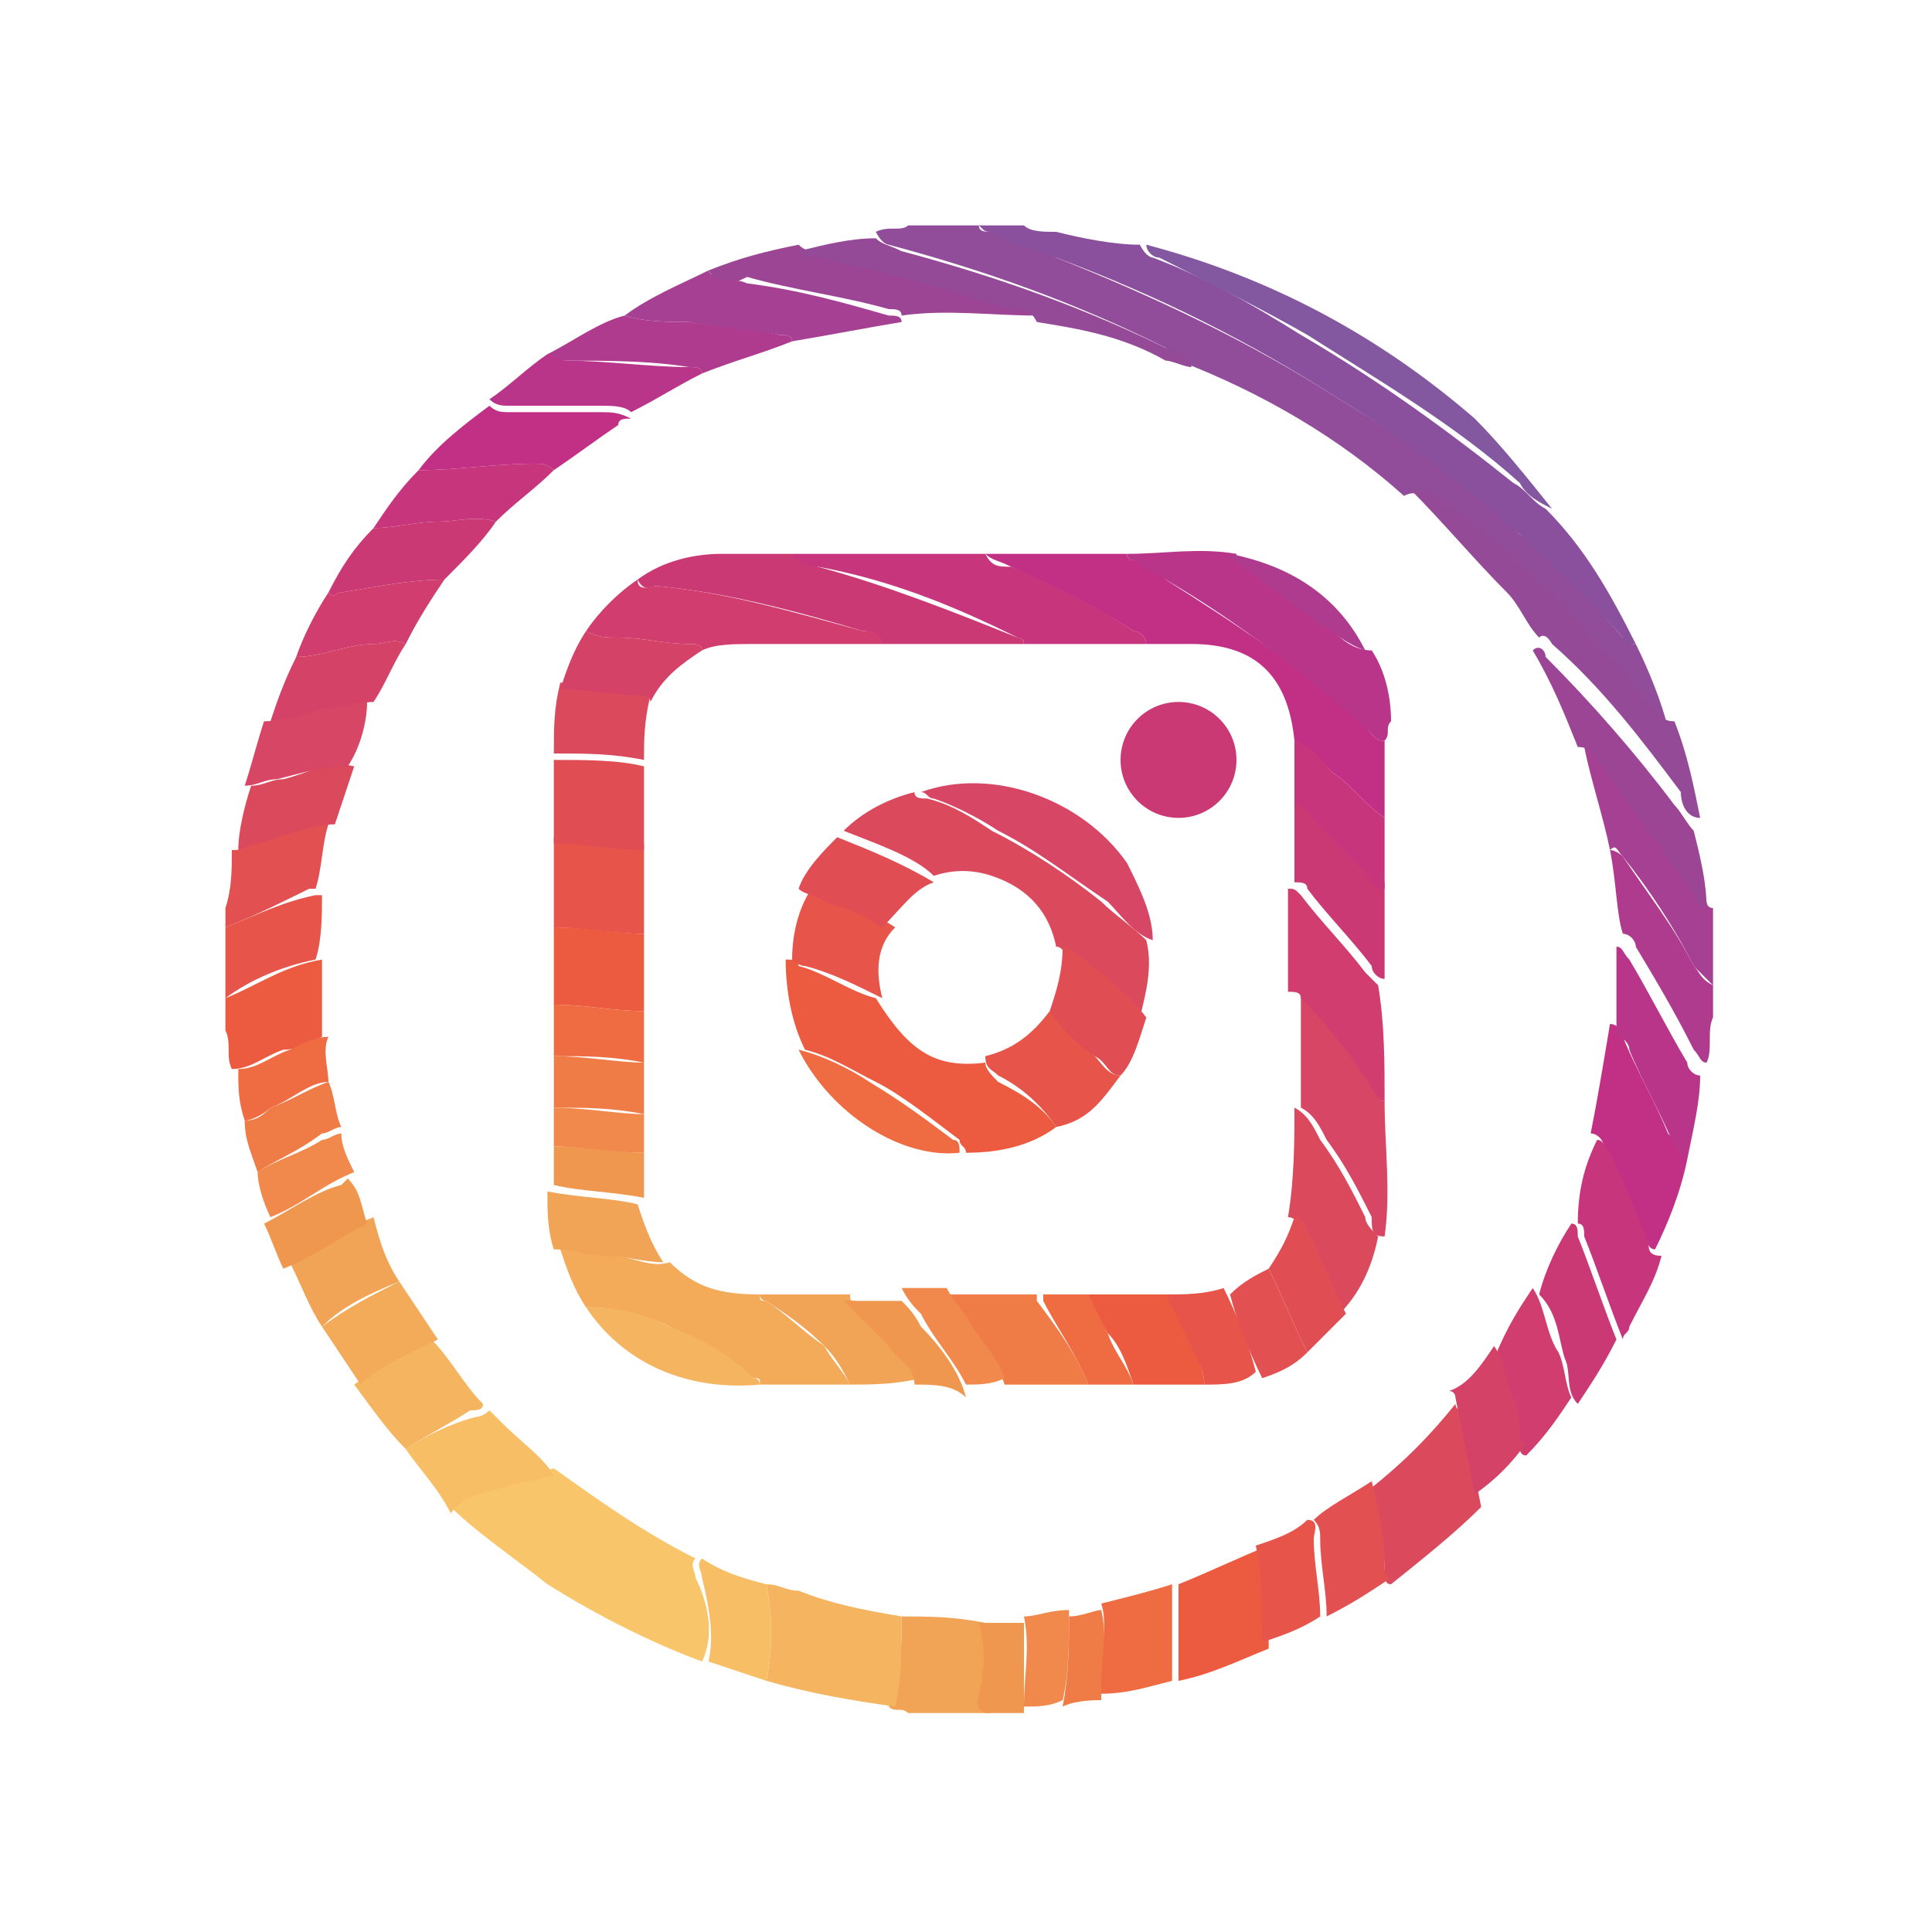 <?xml version="1.0" encoding="utf-8"?>
<!-- Generator: Adobe Illustrator 19.0.0, SVG Export Plug-In . SVG Version: 6.00 Build 0)  -->
<svg version="1.1" id="Layer_1" xmlns="http://www.w3.org/2000/svg" xmlns:xlink="http://www.w3.org/1999/xlink" x="0px" y="0px"
	 viewBox="0 0 30 30" style="enable-background:new 0 0 30 30;" xml:space="preserve">
<style type="text/css">
	.st0{fill:#914D9A;}
	.st1{fill:#8A509D;}
	.st2{fill:#A54092;}
	.st3{fill:#AF3B8E;}
	.st4{fill:#F1A455;}
	.st5{fill:#EC5A40;}
	.st6{fill:#E25051;}
	.st7{fill:#E75449;}
	.st8{fill:#F0974F;}
	.st9{fill:#DB495C;}
	.st10{fill:#C13084;}
	.st11{fill:#B8358A;}
	.st12{fill:#C7357D;}
	.st13{fill:#CB3974;}
	.st14{fill:#D03D6E;}
	.st15{fill:#EF6B41;}
	.st16{fill:#D44267;}
	.st17{fill:#F0894B;}
	.st18{fill:#EF7B46;}
	.st19{fill:#F9C56B;}
	.st20{fill:#F5B560;}
	.st21{fill:#F8BE66;}
	.st22{fill:#F3AB59;}
	.st23{fill:#954A98;}
	.st24{fill:#8457A1;}
	.st25{fill:#9C4595;}
	.st26{fill:#D74664;}
	.st27{fill:#E04E54;}
</style>
<g id="XMLID_1_">
	<g id="XMLID_4_">
		<path id="XMLID_94_" class="st0" d="M13.6,3.6c0.2-0.1,0.4,0,0.5-0.1c0.4,0,0.7,0,1.1,0c0,0.1,0.1,0.1,0.2,0.1
			c0.3,0.1,0.7,0.2,1,0.4c1.5,0.6,3,1.3,4.4,2.2c1,0.6,2,1.3,2.8,2.1c0.6,0.5,1.1,1,1.6,1.6c0.1,0.1,0.1,0.1,0.2,0.1
			c0.2,0.4,0.4,0.9,0.5,1.3c-0.1,0-0.2-0.1-0.3-0.2c-0.2-0.3-0.5-0.6-0.7-0.8c-0.9-0.9-1.7-1.8-2.7-2.5c-0.1-0.1-0.2-0.2-0.4-0.1
			c-1-0.9-2.2-1.6-3.5-2.1c0-0.1-0.1-0.1-0.2-0.2c-1.4-0.7-2.8-1.2-4.3-1.6C13.8,3.8,13.7,3.8,13.6,3.6z"/>
		<path id="XMLID_93_" class="st1" d="M25.4,10c-0.1,0-0.2,0-0.2-0.1c-0.5-0.6-1.1-1.1-1.6-1.6c-0.9-0.8-1.8-1.5-2.8-2.1
			c-1.4-0.9-2.8-1.6-4.4-2.2c-0.3-0.1-0.7-0.2-1-0.4c-0.1,0-0.1,0-0.2-0.1c0.2,0,0.5,0,0.7,0c0.1,0.1,0.3,0.1,0.5,0.1
			c0.4,0.1,0.9,0.2,1.3,0.2C17.8,4,17.9,4,17.9,4c0.8,0.3,1.5,0.7,2.3,1.2c1.2,0.7,2.3,1.5,3.3,2.3c0.2,0.1,0.3,0.3,0.5,0.4
			C24.6,8.5,25,9.2,25.4,10z"/>
		<path id="XMLID_92_" class="st2" d="M26.5,14c0,0,0,0.1,0.1,0.1c0,0.4,0,0.8,0,1.2c-0.1-0.1-0.2-0.2-0.3-0.3
			c-0.3-0.6-0.7-1.2-1.1-1.7c-0.1-0.1-0.1-0.2-0.2-0.1c-0.1-0.5-0.3-1.1-0.4-1.6c0.1,0,0.2,0.1,0.3,0.2c0.5,0.7,1.1,1.4,1.5,2.1
			C26.4,13.9,26.4,14,26.5,14z"/>
		<path id="XMLID_91_" class="st3" d="M25,13.2c0.1,0,0.2,0.1,0.2,0.1c0.4,0.6,0.8,1.1,1.1,1.7c0.1,0.1,0.1,0.2,0.3,0.3
			c0,0.2,0,0.4,0,0.5c-0.1,0.2,0,0.5-0.1,0.7c-0.1,0-0.1-0.1-0.2-0.2c-0.3-0.6-0.6-1.1-0.9-1.6c0-0.1-0.1-0.2-0.2-0.2
			C25.1,14.2,25.1,13.7,25,13.2z"/>
		<path id="XMLID_90_" class="st4" d="M14.1,26.6c-0.1-0.1-0.2,0-0.3-0.1C14,26,14,25.6,14,25.1c0.4,0,0.8,0,1.3,0.1
			c0,0.4,0,0.8,0,1.1c0,0.1,0,0.3,0.1,0.3C14.9,26.6,14.5,26.6,14.1,26.6z"/>
		<path id="XMLID_89_" class="st5" d="M3.6,16.6c-0.1-0.2,0-0.4-0.1-0.6c0-0.2,0-0.3,0-0.5C4,15.3,4.4,15,5,14.9c0,0.4,0,0.8,0,1.2
			c-0.2,0.1-0.4,0.2-0.6,0.2C4.1,16.4,3.9,16.6,3.6,16.6z"/>
		<path id="XMLID_88_" class="st6" d="M3.5,14.1c0.1-0.3,0.1-0.6,0.1-0.9c0.1,0,0.2,0,0.3-0.1c0.4-0.1,0.8-0.3,1.2-0.3
			c-0.1,0.3-0.1,0.7-0.2,1c0,0-0.1,0-0.1,0C4.4,14,4,14.2,3.5,14.4C3.5,14.3,3.5,14.2,3.5,14.1z"/>
		<path id="XMLID_87_" class="st7" d="M3.5,14.4C4,14.2,4.4,14,4.9,13.9c0,0,0.1,0,0.1,0c0,0.3,0,0.7-0.1,1c-0.5,0.1-1,0.3-1.4,0.6
			C3.5,15.1,3.5,14.7,3.5,14.4z"/>
		<path id="XMLID_86_" class="st8" d="M15.3,26.6c-0.2-0.1-0.1-0.2-0.1-0.3c0.1-0.4,0.1-0.7,0-1.1c0.2,0,0.5,0,0.7,0
			c0,0.5,0,1,0,1.4c0,0,0,0,0,0C15.7,26.6,15.5,26.6,15.3,26.6z"/>
		<path id="XMLID_85_" class="st9" d="M23,23.4c-0.4,0.4-0.9,0.8-1.4,1.2c-0.1,0-0.1-0.1-0.1-0.2c0-0.4-0.1-0.9-0.2-1.3
			c0.5-0.4,0.9-0.8,1.3-1.3c0,0,0,0.1,0.1,0.1C22.8,22.4,22.9,22.9,23,23.4z"/>
		<path id="XMLID_84_" class="st10" d="M26.2,18c-0.1,0.5-0.3,1-0.5,1.4c-0.1,0-0.1-0.1-0.2-0.2c-0.2-0.5-0.4-0.9-0.6-1.4
			c0-0.1-0.1-0.2-0.2-0.2c0.1-0.5,0.2-1.1,0.3-1.7c0.1,0,0.2,0.1,0.2,0.2c0.2,0.5,0.5,1,0.7,1.5C26.1,17.8,26.1,17.9,26.2,18z"/>
		<path id="XMLID_83_" class="st5" d="M19.7,25.6c-0.5,0.2-0.9,0.4-1.4,0.5c0-0.5,0-1,0-1.5c0.5-0.2,0.9-0.4,1.4-0.6
			C19.7,24.6,19.7,25.1,19.7,25.6z"/>
		<path id="XMLID_82_" class="st11" d="M26.2,18c-0.1,0-0.1-0.1-0.2-0.2c-0.2-0.5-0.5-1-0.7-1.5c0-0.1-0.1-0.2-0.2-0.2
			c0-0.5,0-0.9,0-1.4c0.1,0,0.1,0.1,0.2,0.2c0.3,0.5,0.6,1.1,0.9,1.6c0,0.1,0.1,0.2,0.2,0.2C26.4,17.1,26.3,17.5,26.2,18z"/>
		<path id="XMLID_81_" class="st12" d="M24.8,17.7c0.1,0,0.1,0.1,0.2,0.2c0.2,0.4,0.4,0.9,0.6,1.4c0,0.1,0,0.2,0.2,0.2
			c-0.1,0.4-0.3,0.7-0.5,1.1c0,0.1-0.1,0.1-0.1,0.2c-0.2-0.5-0.4-1.1-0.6-1.6c0-0.1,0-0.2-0.1-0.2C24.5,18.5,24.6,18.1,24.8,17.7z"
			/>
		<path id="XMLID_80_" class="st13" d="M24.4,19c0.1,0,0.1,0.1,0.1,0.2c0.2,0.5,0.4,1.1,0.6,1.6c-0.2,0.4-0.4,0.7-0.6,1
			c-0.2-0.2-0.1-0.5-0.2-0.7c-0.1-0.3-0.1-0.7-0.4-1C24,19.7,24.2,19.3,24.4,19z"/>
		<path id="XMLID_79_" class="st14" d="M23.8,20c0.2,0.3,0.2,0.7,0.4,1c0.1,0.2,0.1,0.5,0.2,0.7c-0.2,0.3-0.4,0.6-0.7,0.9
			c-0.1,0-0.1-0.1-0.1-0.1c-0.1-0.2-0.1-0.4-0.1-0.6c-0.1-0.3-0.1-0.6-0.3-0.8C23.4,20.6,23.6,20.3,23.8,20z"/>
		<path id="XMLID_78_" class="st15" d="M18.2,24.6c0,0.5,0,1,0,1.5c-0.4,0.1-0.7,0.2-1.1,0.2c0-0.1,0-0.2,0-0.3c0-0.4,0.1-0.8,0-1.1
			C17.5,24.8,17.9,24.7,18.2,24.6z"/>
		<path id="XMLID_77_" class="st16" d="M23.2,20.9c0.2,0.3,0.2,0.6,0.3,0.8c0.1,0.2,0.1,0.4,0.1,0.6c0,0.1,0,0.1,0.1,0.1
			c-0.2,0.3-0.5,0.6-0.8,0.8c-0.1-0.5-0.2-1-0.3-1.5c0,0,0-0.1-0.1-0.1C22.8,21.5,23,21.2,23.2,20.9z"/>
		<path id="XMLID_76_" class="st6" d="M21.3,23c0.1,0.4,0.2,0.9,0.2,1.3c0,0.1,0,0.2,0.1,0.2c-0.3,0.2-0.6,0.4-1,0.6
			c0-0.4-0.1-0.8-0.1-1.2c0-0.1,0-0.2-0.1-0.3C20.6,23.4,21,23.2,21.3,23z"/>
		<path id="XMLID_75_" class="st7" d="M20.3,23.6c0.2,0,0.1,0.2,0.1,0.3c0,0.4,0.1,0.8,0.1,1.2c-0.3,0.2-0.6,0.3-0.9,0.4
			c0-0.5,0-1-0.1-1.5C19.8,23.9,20.1,23.8,20.3,23.6z"/>
		<path id="XMLID_74_" class="st17" d="M15.9,26.5c0-0.5,0.1-0.9,0-1.4c0.2,0,0.4-0.1,0.7-0.1c0,0.5,0,1-0.1,1.4
			C16.3,26.5,16.1,26.5,15.9,26.5z"/>
		<path id="XMLID_73_" class="st18" d="M16.5,26.5c0.1-0.5,0.1-1,0.1-1.4c0.2,0,0.4-0.1,0.5-0.1c0.1,0.4,0,0.8,0,1.1
			c0,0.1,0,0.2,0,0.3C17,26.4,16.7,26.4,16.5,26.5z"/>
		<path id="XMLID_72_" class="st19" d="M10.9,25.8c-0.8-0.3-1.6-0.7-2.4-1.2c-0.5-0.4-1.1-0.8-1.5-1.2C7.3,23.1,7.6,23,7.8,23
			c0.2-0.1,0.5-0.1,0.8-0.2c0.7,0.5,1.4,1,2.2,1.4c-0.1,0.1,0,0.2,0,0.3C11,24.9,11.1,25.4,10.9,25.8z"/>
		<path id="XMLID_71_" class="st20" d="M14,25.1c0,0.5,0,1-0.1,1.4c-0.7-0.1-1.3-0.2-2-0.4c0.1-0.5,0.1-1,0-1.5
			c0.2,0,0.3,0.1,0.5,0.1C12.9,24.9,13.4,25,14,25.1z"/>
		<path id="XMLID_70_" class="st20" d="M6.3,22.5c-0.3-0.3-0.5-0.6-0.8-1c0.4-0.3,0.8-0.5,1.2-0.7c0.3,0.3,0.5,0.7,0.8,1
			c0,0.1-0.1,0.1-0.2,0.1C7,22.1,6.6,22.3,6.3,22.5z"/>
		<path id="XMLID_69_" class="st21" d="M6.3,22.5C6.6,22.3,7,22.1,7.4,22c0.1,0,0.2-0.1,0.2-0.1c0.1,0.1,0.1,0.1,0.2,0.2
			c0.3,0.3,0.6,0.5,0.8,0.8c-0.3,0.1-0.5,0.1-0.8,0.2c-0.3,0.1-0.6,0.1-0.8,0.4C6.8,23.1,6.5,22.8,6.3,22.5z"/>
		<path id="XMLID_68_" class="st22" d="M6.8,20.8c-0.4,0.2-0.9,0.4-1.2,0.7c-0.2-0.3-0.4-0.6-0.6-0.9c0.4-0.3,0.8-0.5,1.2-0.7
			C6.4,20.2,6.6,20.5,6.8,20.8z"/>
		<path id="XMLID_67_" class="st21" d="M11.9,24.6c0.1,0.5,0.1,1,0,1.5c-0.3-0.1-0.6-0.2-0.9-0.3c0.1-0.4,0-0.9-0.1-1.3
			c0-0.1-0.1-0.2,0-0.3C11.2,24.4,11.5,24.5,11.9,24.6z"/>
		<path id="XMLID_66_" class="st4" d="M6.2,19.9c-0.5,0.2-0.9,0.4-1.2,0.7c-0.2-0.3-0.3-0.6-0.5-1c0.4-0.2,0.8-0.5,1.3-0.7
			C5.9,19.3,6,19.6,6.2,19.9z"/>
		<path id="XMLID_65_" class="st18" d="M4,18.2c-0.1-0.3-0.2-0.5-0.2-0.8c0.2,0,0.3-0.1,0.4-0.2c0.3-0.1,0.6-0.3,0.9-0.4
			c0.1,0.2,0.1,0.5,0.2,0.7c-0.1,0-0.2,0.1-0.3,0.1C4.6,17.9,4.3,18,4,18.2z"/>
		<path id="XMLID_64_" class="st8" d="M5.7,19c-0.4,0.2-0.8,0.5-1.3,0.7c-0.1-0.2-0.2-0.5-0.3-0.7c0.4-0.2,0.8-0.5,1.2-0.6
			c0,0,0,0,0.1-0.1C5.6,18.5,5.6,18.7,5.7,19z"/>
		<path id="XMLID_63_" class="st15" d="M5.1,16.8c-0.3,0-0.6,0.3-0.9,0.4c-0.1,0.1-0.3,0.2-0.4,0.2c-0.1-0.3-0.1-0.5-0.1-0.8
			c0.3,0,0.5-0.2,0.8-0.3c0.2-0.1,0.4-0.2,0.6-0.2C5,16.3,5.1,16.6,5.1,16.8z"/>
		<path id="XMLID_62_" class="st17" d="M5.5,18.2C5.4,18.3,5.4,18.3,5.5,18.2c-0.5,0.2-0.8,0.5-1.3,0.7C4.1,18.7,4,18.4,4,18.2
			c0.3-0.2,0.7-0.3,1-0.5c0.1,0,0.2-0.1,0.3-0.1C5.3,17.8,5.4,18,5.5,18.2z"/>
		<path id="XMLID_61_" class="st23" d="M21.9,7.6c0.2,0,0.3,0.1,0.4,0.1c1,0.7,1.9,1.6,2.7,2.5c0.3,0.3,0.5,0.6,0.7,0.8
			c0.1,0.1,0.1,0.2,0.3,0.2c0.2,0.5,0.3,1,0.4,1.5c-0.2,0-0.3-0.2-0.3-0.4c-0.6-0.8-1.2-1.6-2-2.3c0,0-0.1-0.2-0.2-0.1
			c-0.2-0.2-0.3-0.5-0.5-0.7C22.9,8.7,22.4,8.1,21.9,7.6z"/>
		<path id="XMLID_60_" class="st24" d="M24.1,7.9c-0.2-0.1-0.4-0.2-0.5-0.4c-1-0.9-2.2-1.6-3.3-2.3c-0.7-0.4-1.5-0.8-2.3-1.2
			c-0.1,0-0.2-0.1-0.2-0.2c1.9,0.5,3.6,1.4,5.1,2.7C23.3,6.9,23.7,7.4,24.1,7.9z"/>
		<path id="XMLID_59_" class="st25" d="M23.8,10.1c0.1-0.1,0.2,0,0.2,0.1c0.7,0.7,1.4,1.5,2,2.3c0.1,0.1,0.2,0.3,0.3,0.4
			c0.1,0.4,0.2,0.8,0.2,1.2c-0.1,0-0.2-0.1-0.2-0.2c-0.5-0.7-1-1.4-1.5-2.1c-0.1-0.1-0.1-0.2-0.3-0.2C24.3,11.1,24.1,10.6,23.8,10.1
			z"/>
		<path id="XMLID_58_" class="st25" d="M11,4.2c0.5-0.2,0.9-0.3,1.4-0.4c0.1,0.1,0.2,0.1,0.3,0.1c1,0.2,2,0.5,3,0.8
			c0.1,0,0.3,0,0.4,0.2c-0.7,0-1.4-0.1-2.1,0c0-0.1-0.1-0.1-0.2-0.1c-0.7-0.2-1.5-0.3-2.2-0.5C11.4,4.4,11.2,4.5,11,4.2z"/>
		<path id="XMLID_57_" class="st23" d="M16.1,5c-0.1-0.2-0.2-0.2-0.4-0.2c-1-0.3-2-0.6-3-0.8c-0.1,0-0.2,0-0.3-0.1
			c0.4-0.1,0.8-0.2,1.2-0.2c0.1,0.1,0.2,0.1,0.4,0.2c1.5,0.4,2.9,0.9,4.3,1.6c0.1,0,0.2,0.1,0.2,0.2c-0.1,0-0.3-0.1-0.4-0.1
			C17.4,5.2,16.7,5.1,16.1,5z"/>
		<path id="XMLID_56_" class="st2" d="M11,4.2c0.1,0.2,0.4,0.1,0.6,0.2c0.8,0.1,1.5,0.3,2.2,0.5c0.1,0,0.2,0,0.2,0.1
			c-0.6,0.1-1.1,0.2-1.7,0.3c0-0.1-0.1-0.1-0.2-0.1c-0.5-0.1-1-0.1-1.4-0.2c-0.3,0-0.7,0-1-0.1C10.1,4.6,10.6,4.4,11,4.2z"/>
		<path id="XMLID_55_" class="st10" d="M6.5,7.3c0.3-0.4,0.7-0.7,1.1-1c0.1,0.1,0.2,0.1,0.3,0.1c0.5,0,1,0,1.4,0
			c0.2,0,0.3,0,0.5,0.1C9.7,6.5,9.6,6.5,9.6,6.6c-0.3,0.2-0.7,0.5-1,0.7C8.5,7.2,8.4,7.2,8.3,7.2C7.7,7.2,7.1,7.3,6.5,7.3z"/>
		<path id="XMLID_54_" class="st3" d="M9.7,4.9C10,5,10.4,5,10.7,5c0.5,0.1,1,0.1,1.4,0.2c0.1,0,0.2,0,0.2,0.1
			c-0.5,0.2-0.9,0.3-1.4,0.5c0-0.1-0.1-0.1-0.2-0.1c-0.6-0.1-1.3-0.1-1.9-0.1c-0.1,0-0.2,0-0.3-0.1C8.9,5.3,9.3,5,9.7,4.9z"/>
		<path id="XMLID_53_" class="st11" d="M8.5,5.5c0.1,0,0.2,0.1,0.3,0.1c0.6,0,1.3,0.1,1.9,0.1c0.1,0,0.2,0,0.2,0.1
			C10.5,6,10.2,6.2,9.8,6.4C9.7,6.3,9.5,6.3,9.3,6.3c-0.5,0-1,0-1.4,0c-0.1,0-0.2,0-0.3-0.1C7.9,6,8.2,5.7,8.5,5.5z"/>
		<path id="XMLID_52_" class="st12" d="M6.5,7.3c0.6,0,1.2-0.1,1.8-0.1c0.1,0,0.2,0,0.3,0.1C8.3,7.6,8,7.8,7.7,8.1
			c-0.3-0.1-0.6,0-0.9,0c-0.3,0-0.7,0.1-1,0.1C6,7.9,6.2,7.6,6.5,7.3z"/>
		<path id="XMLID_51_" class="st13" d="M5.8,8.2c0.3,0,0.7-0.1,1-0.1c0.3,0,0.6-0.1,0.9,0C7.5,8.4,7.2,8.7,6.9,9
			C6.4,9,5.9,9.1,5.3,9.2c-0.1,0-0.1,0.1-0.2,0C5.3,8.8,5.5,8.5,5.8,8.2z"/>
		<path id="XMLID_50_" class="st14" d="M5.1,9.2c0.1,0.1,0.1,0,0.2,0C5.9,9.1,6.4,9,6.9,9C6.7,9.3,6.5,9.6,6.3,10
			C6.1,9.9,6,10,5.8,10c-0.4,0-0.8,0.2-1.2,0.2C4.7,9.9,4.9,9.5,5.1,9.2z"/>
		<path id="XMLID_49_" class="st16" d="M4.6,10.2c0.4,0,0.8-0.2,1.2-0.2C6,10,6.1,9.9,6.3,10c-0.2,0.3-0.3,0.6-0.5,0.9
			c-0.2,0-0.5,0.1-0.7,0.1c-0.3,0.1-0.6,0.2-0.9,0.2C4.3,10.9,4.4,10.6,4.6,10.2z"/>
		<path id="XMLID_48_" class="st9" d="M5.2,12.8c-0.4,0-0.8,0.2-1.2,0.3c-0.1,0-0.2,0.1-0.3,0.1c0-0.3,0.1-0.7,0.2-1
			c0.2,0,0.3-0.1,0.5-0.1c0.4-0.1,0.7-0.3,1.1-0.2C5.4,12.2,5.3,12.5,5.2,12.8z"/>
		<path id="XMLID_47_" class="st26" d="M5.4,11.9c-0.4,0-0.7,0.1-1.1,0.2c-0.2,0-0.3,0.1-0.5,0.1c0.1-0.3,0.2-0.7,0.3-1
			c0.3,0,0.6-0.1,0.9-0.2c0.2,0,0.5-0.1,0.7-0.1C5.7,11.2,5.6,11.6,5.4,11.9z"/>
		<path id="XMLID_46_" class="st10" d="M15.3,8.6c0.7,0,1.4,0,2.2,0c0,0.1,0.1,0.1,0.1,0.1C17.8,8.8,18,8.9,18.1,9
			c1.1,0.7,2.2,1.4,3.2,2.4c0.1,0.1,0.1,0.1,0.2,0.1c0,0.4,0,0.8,0,1.2c-0.3-0.2-0.5-0.5-0.8-0.7c-0.2-0.2-0.4-0.4-0.6-0.5
			c-0.1-1-0.6-1.5-1.6-1.5c-0.2,0-0.4,0-0.7,0c0-0.1-0.1-0.2-0.2-0.2c-0.6-0.4-1.3-0.7-1.9-1C15.5,8.7,15.4,8.7,15.3,8.6z"/>
		<path id="XMLID_45_" class="st13" d="M9.9,9c0.4-0.3,0.9-0.4,1.3-0.4c0.4,0,0.7,0,1.1,0c0.1,0.1,0.2,0.1,0.4,0.2
			c1.1,0.3,2.1,0.7,3.1,1.1c0.1,0,0.1,0.1,0.1,0.1c-0.7,0-1.5,0-2.2,0c-0.1-0.2-0.2-0.2-0.3-0.2c-1-0.3-2.1-0.6-3.2-0.7
			C10.1,9.1,10,9.2,9.9,9z"/>
		<path id="XMLID_44_" class="st22" d="M13.2,21.5c-0.5,0-0.9,0-1.4,0c0-0.1,0-0.1-0.1-0.1c-0.4-0.3-0.9-0.6-1.3-0.8
			c-0.4-0.2-0.9-0.3-1.3-0.3c-0.2-0.3-0.3-0.6-0.4-0.9c0.3,0,0.5,0.1,0.8,0.1c0.3,0,0.6,0.2,0.9,0.1c0.4,0.4,0.8,0.5,1.4,0.5
			c0,0.1,0,0.1,0.1,0.1c0.3,0.2,0.6,0.5,0.9,0.7C12.9,21.1,13.1,21.3,13.2,21.5z"/>
		<path id="XMLID_43_" class="st12" d="M15.9,10c0-0.1-0.1-0.1-0.1-0.1c-1-0.5-2-0.9-3.1-1.1c-0.1,0-0.3,0-0.4-0.2c1,0,2,0,3,0
			c0.1,0.2,0.2,0.2,0.4,0.2c0.7,0.3,1.3,0.6,1.9,1c0.1,0,0.2,0.1,0.2,0.2C17.2,10,16.6,10,15.9,10z"/>
		<path id="XMLID_42_" class="st11" d="M21.5,11.5c-0.1,0-0.1,0-0.2-0.1c-1-0.9-2-1.7-3.2-2.4c-0.2-0.1-0.4-0.2-0.5-0.3
			c-0.1,0-0.1-0.1-0.1-0.1c0.6,0,1.1-0.1,1.7,0c0,0.1,0.1,0.2,0.2,0.2c0.4,0.3,0.8,0.6,1.2,0.9c0.2,0.2,0.4,0.4,0.7,0.4
			c0.2,0.3,0.3,0.7,0.3,1.1C21.5,11.3,21.6,11.4,21.5,11.5z"/>
		<path id="XMLID_41_" class="st26" d="M21.5,17.1c0,0.7,0.1,1.4,0,2.1c-0.2,0-0.2-0.1-0.2-0.3c-0.2-0.4-0.4-0.8-0.7-1.2
			c-0.1-0.2-0.2-0.4-0.4-0.5c0-0.6,0-1.2,0-1.8c0.1,0,0.1,0.1,0.2,0.1c0.4,0.5,0.7,0.9,1.1,1.4C21.4,17,21.4,17.1,21.5,17.1z"/>
		<path id="XMLID_40_" class="st14" d="M9.9,9c0,0.2,0.2,0.1,0.3,0.1c1.1,0.1,2.1,0.4,3.2,0.7c0.1,0,0.3,0,0.3,0.2c-0.7,0-1.3,0-2,0
			c-0.3,0-0.6,0-0.8,0.1c0-0.1-0.1-0.1-0.2-0.1c-0.4,0-0.7-0.1-1.1-0.1c-0.2,0-0.3,0-0.5-0.1C9.3,9.5,9.6,9.2,9.9,9z"/>
		<path id="XMLID_39_" class="st14" d="M21.5,17.1c-0.1,0-0.1-0.1-0.2-0.2c-0.3-0.5-0.7-1-1.1-1.4c0-0.1-0.1-0.1-0.2-0.1
			c0-0.5,0-1.1,0-1.6c0.1,0,0.1,0,0.2,0.1c0.3,0.4,0.7,0.8,1,1.2c0.1,0.1,0.1,0.1,0.2,0.2C21.5,15.9,21.5,16.5,21.5,17.1z"/>
		<path id="XMLID_38_" class="st9" d="M20.1,17.2c0.2,0.1,0.3,0.3,0.4,0.5c0.3,0.4,0.5,0.8,0.7,1.2c0,0.1,0.1,0.2,0.2,0.3
			c-0.1,0.5-0.3,0.9-0.6,1.2c-0.2-0.4-0.4-0.9-0.6-1.3c0-0.1-0.1-0.2-0.2-0.2C20.1,18.3,20.1,17.7,20.1,17.2z"/>
		<path id="XMLID_37_" class="st7" d="M8.6,14.4c0-0.5,0-0.9,0-1.4c0.5,0,1,0,1.4,0.1c0,0.5,0,0.9,0,1.4C9.5,14.5,9,14.4,8.6,14.4z"
			/>
		<path id="XMLID_36_" class="st13" d="M21.5,15.2c-0.1,0-0.2-0.1-0.2-0.2c-0.3-0.4-0.7-0.8-1-1.2c0-0.1-0.1-0.1-0.2-0.1
			c0-0.4,0-0.8,0-1.3c0.1,0,0.2,0.1,0.2,0.1c0.3,0.4,0.7,0.7,1,1.1c0,0.1,0.1,0.1,0.2,0.1C21.5,14.3,21.5,14.7,21.5,15.2z"/>
		<path id="XMLID_35_" class="st18" d="M16.9,21.5c-0.4,0-0.8,0-1.3,0c-0.1-0.3-0.3-0.5-0.5-0.8c-0.1-0.2-0.3-0.4-0.4-0.6
			c0.5,0,0.9,0,1.4,0c0,0,0,0.1,0,0.1C16.4,20.6,16.7,21,16.9,21.5z"/>
		<path id="XMLID_34_" class="st27" d="M10,13.2c-0.5,0-0.9-0.1-1.4-0.1c0-0.4,0-0.9,0-1.3c0.5,0,1,0,1.4,0.1
			C10,12.3,10,12.7,10,13.2z"/>
		<path id="XMLID_33_" class="st4" d="M13.2,21.5c-0.1-0.2-0.2-0.4-0.4-0.6c-0.3-0.3-0.6-0.5-0.9-0.7c-0.1,0-0.1-0.1-0.1-0.1
			c0.5,0,1,0,1.4,0c0,0.1,0,0.1,0.1,0.1c0.2,0.2,0.4,0.4,0.6,0.6c0.2,0.2,0.4,0.4,0.4,0.6C13.9,21.5,13.5,21.5,13.2,21.5z"/>
		<path id="XMLID_31_" class="st5" d="M8.6,14.4c0.5,0,1,0.1,1.4,0.1c0,0.4,0,0.8,0,1.2c-0.5,0-0.9-0.1-1.4-0.1
			C8.6,15.2,8.6,14.8,8.6,14.4z"/>
		<path id="XMLID_30_" class="st5" d="M18.7,21.5c-0.4,0-0.8,0-1.1,0c-0.1-0.3-0.2-0.6-0.4-0.8c-0.1-0.2-0.3-0.4-0.3-0.6
			c0.4,0,0.8,0,1.3,0c0,0.2,0.2,0.4,0.3,0.6C18.5,21,18.7,21.2,18.7,21.5z"/>
		<path id="XMLID_29_" class="st12" d="M21.5,13.8c-0.1,0-0.1,0-0.2-0.1c-0.3-0.4-0.7-0.7-1-1.1c-0.1-0.1-0.1-0.1-0.2-0.1
			c0-0.3,0-0.7,0-1c0.3,0.1,0.4,0.3,0.6,0.5c0.3,0.2,0.5,0.5,0.8,0.7C21.5,13,21.5,13.4,21.5,13.8z"/>
		<path id="XMLID_28_" class="st9" d="M10,11.8c-0.5-0.1-0.9-0.1-1.4-0.1c0-0.4,0-0.7,0.1-1.1c0.4,0,0.9,0.1,1.3,0.1
			c0.1,0,0.1,0,0.1,0.1C10,11.2,10,11.5,10,11.8z"/>
		<path id="XMLID_27_" class="st16" d="M10.1,10.9c0-0.1-0.1-0.1-0.1-0.1c-0.4,0-0.9-0.1-1.3-0.1c0.1-0.3,0.2-0.6,0.4-0.9
			c0.2,0.1,0.3,0.1,0.5,0.1c0.4,0,0.7,0.1,1.1,0.1c0.1,0,0.2,0,0.2,0.1C10.6,10.3,10.3,10.5,10.1,10.9z"/>
		<path id="XMLID_26_" class="st20" d="M9.1,20.3c0.5,0,0.9,0.1,1.3,0.3c0.5,0.2,0.9,0.4,1.3,0.8c0.1,0,0.1,0.1,0.1,0.1
			C10.7,21.6,9.7,21.2,9.1,20.3z"/>
		<path id="XMLID_25_" class="st4" d="M10.3,19.6c-0.3,0-0.6-0.1-0.9-0.1c-0.3,0-0.5-0.1-0.8-0.1c-0.1-0.3-0.1-0.6-0.1-0.9
			c0.5,0.1,1,0.1,1.4,0.2C10,19,10.1,19.3,10.3,19.6z"/>
		<path id="XMLID_24_" class="st7" d="M18.7,21.5c0-0.3-0.2-0.5-0.3-0.8c-0.1-0.2-0.2-0.4-0.3-0.6c0.3,0,0.6,0,0.9-0.1
			c0.2,0.4,0.4,0.9,0.5,1.3C19.3,21.5,19,21.5,18.7,21.5z"/>
		<path id="XMLID_23_" class="st27" d="M20.1,18.9c0.1,0,0.2,0.1,0.2,0.2c0.2,0.4,0.4,0.9,0.6,1.3c-0.2,0.2-0.4,0.4-0.6,0.6
			c-0.2-0.4-0.4-0.9-0.6-1.3C19.9,19.4,20,19.2,20.1,18.9z"/>
		<path id="XMLID_22_" class="st8" d="M14.2,21.5c0-0.3-0.3-0.4-0.4-0.6c-0.2-0.2-0.4-0.4-0.6-0.6c0,0-0.1-0.1-0.1-0.1
			c0.3,0,0.6,0,0.9,0c0.1,0.1,0.2,0.2,0.3,0.4c0.3,0.3,0.6,0.7,0.7,1.1C14.8,21.5,14.5,21.5,14.2,21.5z"/>
		<path id="XMLID_21_" class="st15" d="M8.6,15.6c0.5,0,0.9,0.1,1.4,0.1c0,0.3,0,0.5,0,0.8c-0.5-0.1-0.9-0.1-1.4-0.1
			C8.6,16.1,8.6,15.9,8.6,15.6z"/>
		<path id="XMLID_20_" class="st18" d="M8.6,16.4c0.5,0,1,0.1,1.4,0.1c0,0.3,0,0.5,0,0.8c-0.5-0.1-0.9-0.1-1.4-0.1
			C8.6,16.9,8.6,16.7,8.6,16.4z"/>
		<path id="XMLID_19_" class="st6" d="M19.7,19.7c0.2,0.4,0.4,0.9,0.6,1.3c-0.2,0.2-0.4,0.3-0.7,0.4c-0.2-0.4-0.4-0.9-0.5-1.3
			C19.3,19.9,19.5,19.8,19.7,19.7z"/>
		<path id="XMLID_18_" class="st15" d="M16.9,20.1c0.1,0.2,0.2,0.4,0.3,0.6c0.1,0.3,0.3,0.5,0.4,0.8c-0.2,0-0.5,0-0.7,0
			c-0.2-0.5-0.5-0.9-0.7-1.3c0,0,0-0.1,0-0.1C16.4,20.1,16.6,20.1,16.9,20.1z"/>
		<path id="XMLID_17_" class="st8" d="M10,18.6c-0.5-0.1-1-0.1-1.4-0.2c0-0.2,0-0.4,0-0.6c0.5,0,1,0.1,1.4,0.1
			C10,18.2,10,18.4,10,18.6z"/>
		<path id="XMLID_16_" class="st17" d="M10,17.9c-0.5,0-1-0.1-1.4-0.1c0-0.2,0-0.4,0-0.6c0.5,0,1,0.1,1.4,0.1
			C10,17.5,10,17.7,10,17.9z"/>
		<path id="XMLID_15_" class="st17" d="M15,21.5c-0.2-0.4-0.5-0.7-0.7-1.1c-0.1-0.1-0.2-0.2-0.3-0.4c0.2,0,0.5,0,0.7,0
			c0.1,0.2,0.3,0.4,0.4,0.6c0.2,0.3,0.4,0.5,0.5,0.8C15.4,21.5,15.2,21.5,15,21.5z"/>
		<path id="XMLID_14_" class="st3" d="M21.2,10.1c-0.3-0.1-0.5-0.3-0.7-0.4c-0.4-0.3-0.8-0.6-1.2-0.9c-0.1-0.1-0.2-0.1-0.2-0.2
			C20.1,8.8,20.8,9.3,21.2,10.1z"/>
		<path id="XMLID_13_" class="st5" d="M16.4,17.5c-0.4,0.3-0.9,0.4-1.4,0.4c0-0.1-0.1-0.1-0.1-0.2c-0.4-0.3-0.9-0.7-1.3-0.9
			c-0.4-0.2-0.7-0.4-1.1-0.5c-0.2-0.4-0.3-0.9-0.3-1.4c0.1,0,0.2,0,0.2,0.1c0.4,0.1,0.8,0.4,1.2,0.5c0.5,0.8,0.9,1.1,1.7,1
			c0,0.1,0.1,0.2,0.2,0.3C15.9,17,16.2,17.2,16.4,17.5z"/>
		<path id="XMLID_12_" class="st9" d="M13.1,12.9c0.3-0.3,0.7-0.5,1.1-0.6c0,0.1,0.1,0.1,0.2,0.1c0.4,0.1,0.7,0.3,1,0.5
			c0.6,0.3,1.2,0.7,1.7,1.1c0.2,0.2,0.5,0.4,0.7,0.6c0.1,0.4,0,0.8-0.1,1.2c-0.4-0.4-0.8-0.7-1.1-1c-0.1,0-0.1-0.1-0.2-0.1
			c-0.1-0.5-0.4-0.9-1-1.1c-0.3-0.1-0.6-0.1-0.9,0C14.2,13.3,13.6,13.1,13.1,12.9z"/>
		<path id="XMLID_11_" class="st26" d="M17.9,14.6c-0.3-0.1-0.5-0.4-0.7-0.6c-0.6-0.4-1.1-0.8-1.7-1.1c-0.3-0.2-0.7-0.4-1-0.5
			c-0.1,0-0.1-0.1-0.2-0.1c1.1-0.4,2.5,0.1,3.2,1.1C17.7,13.8,17.9,14.2,17.9,14.6z"/>
		<circle id="XMLID_10_" class="st13" cx="18.3" cy="11.8" r="0.9"/>
		<path id="XMLID_9_" class="st7" d="M16.4,17.5c-0.2-0.3-0.5-0.6-0.9-0.8c-0.1-0.1-0.2-0.1-0.2-0.3c0.4-0.1,0.7-0.3,1-0.7
			c0.2,0.2,0.5,0.5,0.7,0.7c0.1,0.1,0.2,0.3,0.4,0.3C17.1,17.1,16.9,17.4,16.4,17.5z"/>
		<path id="XMLID_8_" class="st7" d="M13.7,15.5c-0.4-0.2-0.8-0.4-1.2-0.5c-0.1,0-0.2-0.1-0.2-0.1c0-0.4,0.1-0.8,0.3-1.1
			c0.1,0.1,0.3,0.1,0.4,0.2c0.3,0.1,0.6,0.2,0.9,0.4C13.6,14.7,13.6,15.1,13.7,15.5z"/>
		<path id="XMLID_7_" class="st27" d="M13.7,14.4c-0.3-0.2-0.6-0.3-0.9-0.4c-0.1-0.1-0.3-0.1-0.4-0.2c0.1-0.3,0.4-0.6,0.6-0.8
			c0.5,0.2,1,0.4,1.5,0.7C14.2,13.8,14,14.1,13.7,14.4z"/>
		<path id="XMLID_6_" class="st27" d="M17.4,16.7c-0.2,0-0.2-0.2-0.4-0.3c-0.3-0.2-0.5-0.4-0.7-0.7c0.1-0.3,0.2-0.6,0.2-1
			c0.1,0,0.1,0,0.2,0.1c0.4,0.3,0.8,0.6,1.1,1C17.7,16.1,17.6,16.5,17.4,16.7z"/>
		<path id="XMLID_5_" class="st15" d="M12.4,16.3c0.4,0.1,0.8,0.3,1.1,0.5c0.5,0.3,0.9,0.6,1.3,0.9c0.1,0,0.1,0.1,0.1,0.2
			C14,18,12.9,17.3,12.4,16.3z"/>
	</g>
</g>
</svg>

